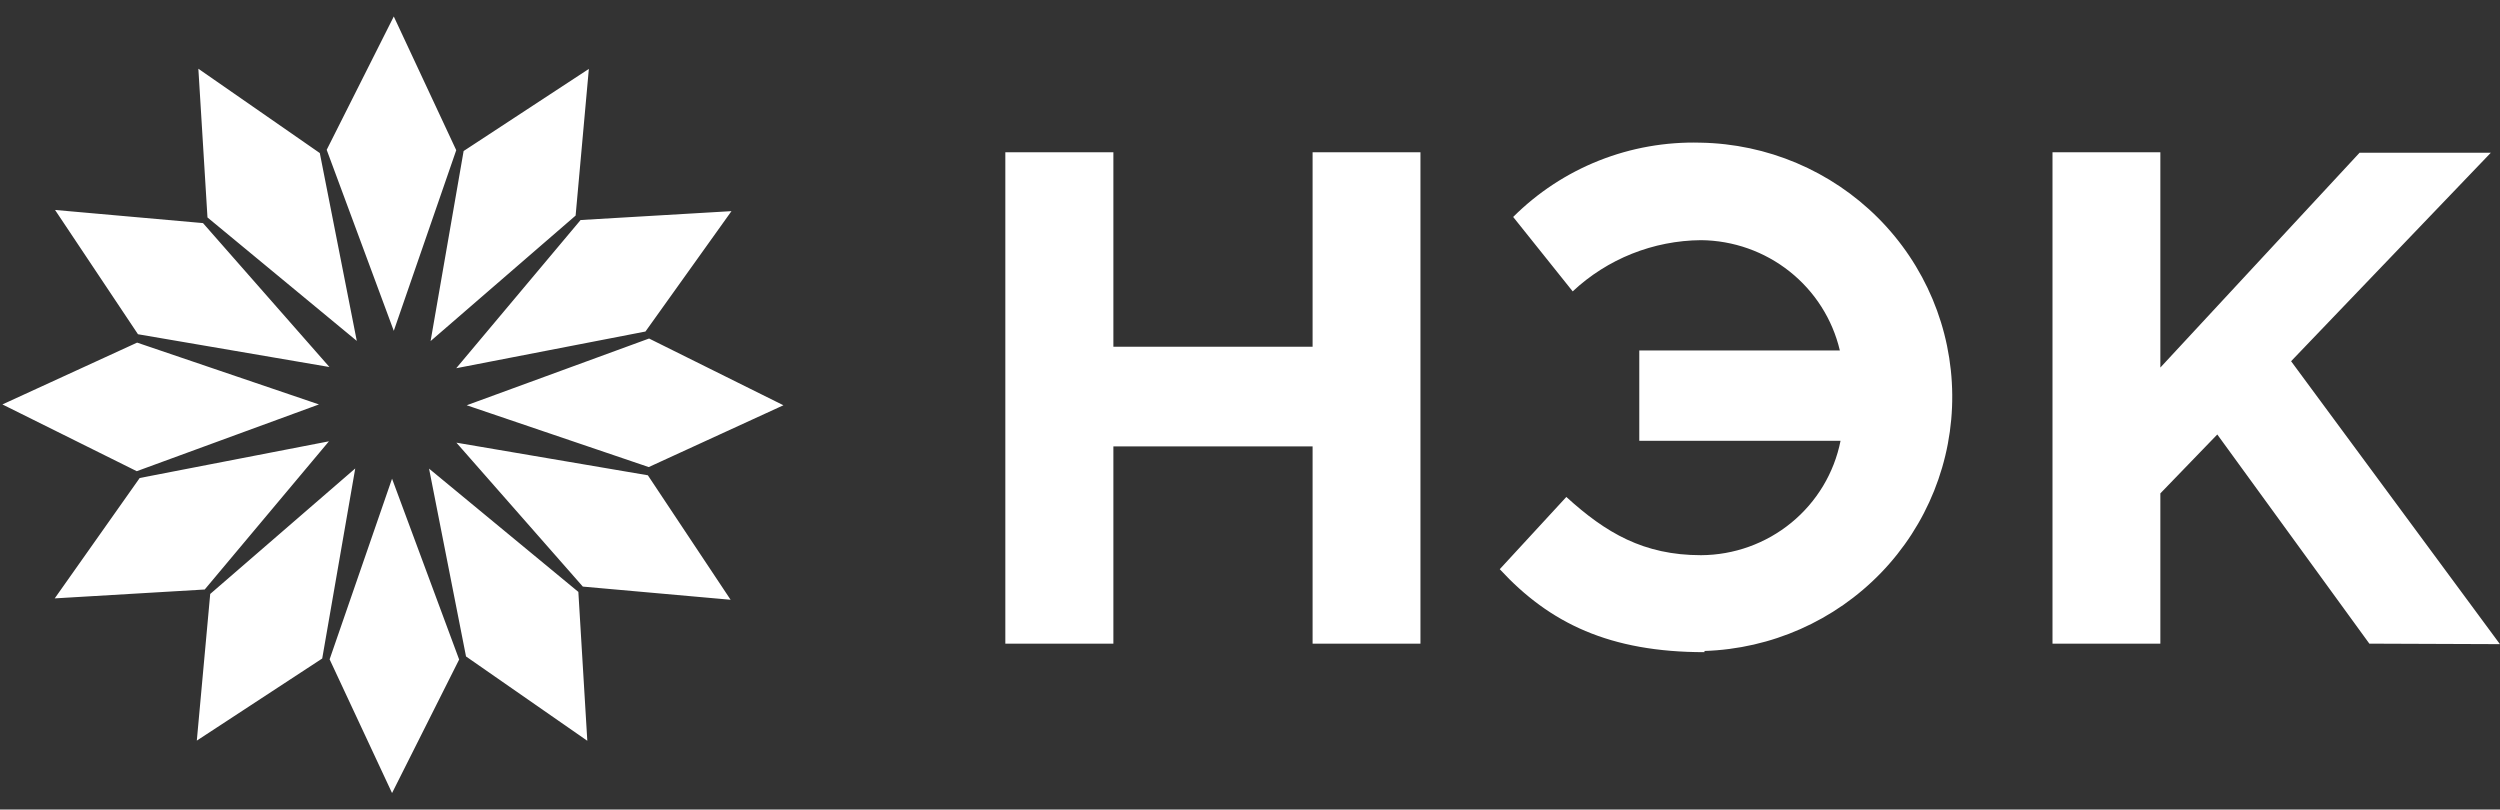 <svg width="105" height="34" viewBox="0 0 105 34" fill="none" xmlns="http://www.w3.org/2000/svg">
<rect x="0" y="0" width="105" height="34" fill="#333333" stroke="none"/>
<path d="M24.732 2.894L24.176 9.054L18.085 14.325L19.472 6.343L24.732 2.894ZM30.722 8.868L27.109 13.924L19.162 15.465L24.385 9.241L30.722 8.868ZM16.539 0.692L19.162 6.308L16.539 13.895L13.721 6.293L16.539 0.692ZM13.432 6.429L14.985 14.318L8.714 9.133L8.331 2.887L13.432 6.429ZM8.526 9.37L13.836 15.415L5.795 14.038L2.312 8.818L8.526 9.37ZM5.759 14.39L13.396 16.986L5.744 19.79L0.101 16.986L5.759 14.39ZM5.867 20.076L13.815 18.535L8.598 24.759L2.298 25.132L5.867 20.076ZM8.266 31.106L8.829 24.946L14.92 19.675L13.533 27.657L8.266 31.106ZM16.466 33.308L13.844 27.692L16.466 20.105L19.284 27.7L16.466 33.308ZM19.573 27.571L18.02 19.682L24.291 24.86L24.667 31.113L19.573 27.571ZM24.479 24.637L19.169 18.592L27.21 19.962L30.686 25.19L24.479 24.637ZM27.247 19.617L19.602 17.021L27.261 14.218L32.904 17.021L27.247 19.617ZM59.659 27.033H55.129V18.75H46.762V27.033H42.224V6.394H46.762V14.562H55.129V6.394H59.659V27.033ZM71.588 27.391C67.614 27.391 65.085 26.179 62.99 23.906L65.786 20.872C67.441 22.378 69.03 23.318 71.444 23.318C72.829 23.311 74.169 22.829 75.237 21.953C76.305 21.077 77.035 19.862 77.303 18.513H68.85V14.72H77.274C76.965 13.411 76.223 12.243 75.165 11.403C74.108 10.563 72.798 10.1 71.444 10.087C69.438 10.103 67.512 10.872 66.053 12.238L63.553 9.112C64.58 8.087 65.807 7.281 67.159 6.744C68.511 6.208 69.959 5.952 71.415 5.992C74.222 6.038 76.899 7.172 78.876 9.15C80.853 11.129 81.972 13.796 81.994 16.583C82.017 19.369 80.941 22.054 78.997 24.064C77.053 26.074 74.394 27.25 71.588 27.341V27.391ZM99.513 27.033L93.126 18.248L90.735 20.722V27.033H86.205V6.394H90.735V15.437L99.102 6.415H104.615L96.226 15.171L104.997 27.054L99.513 27.033Z" fill="white"/>
</svg>
